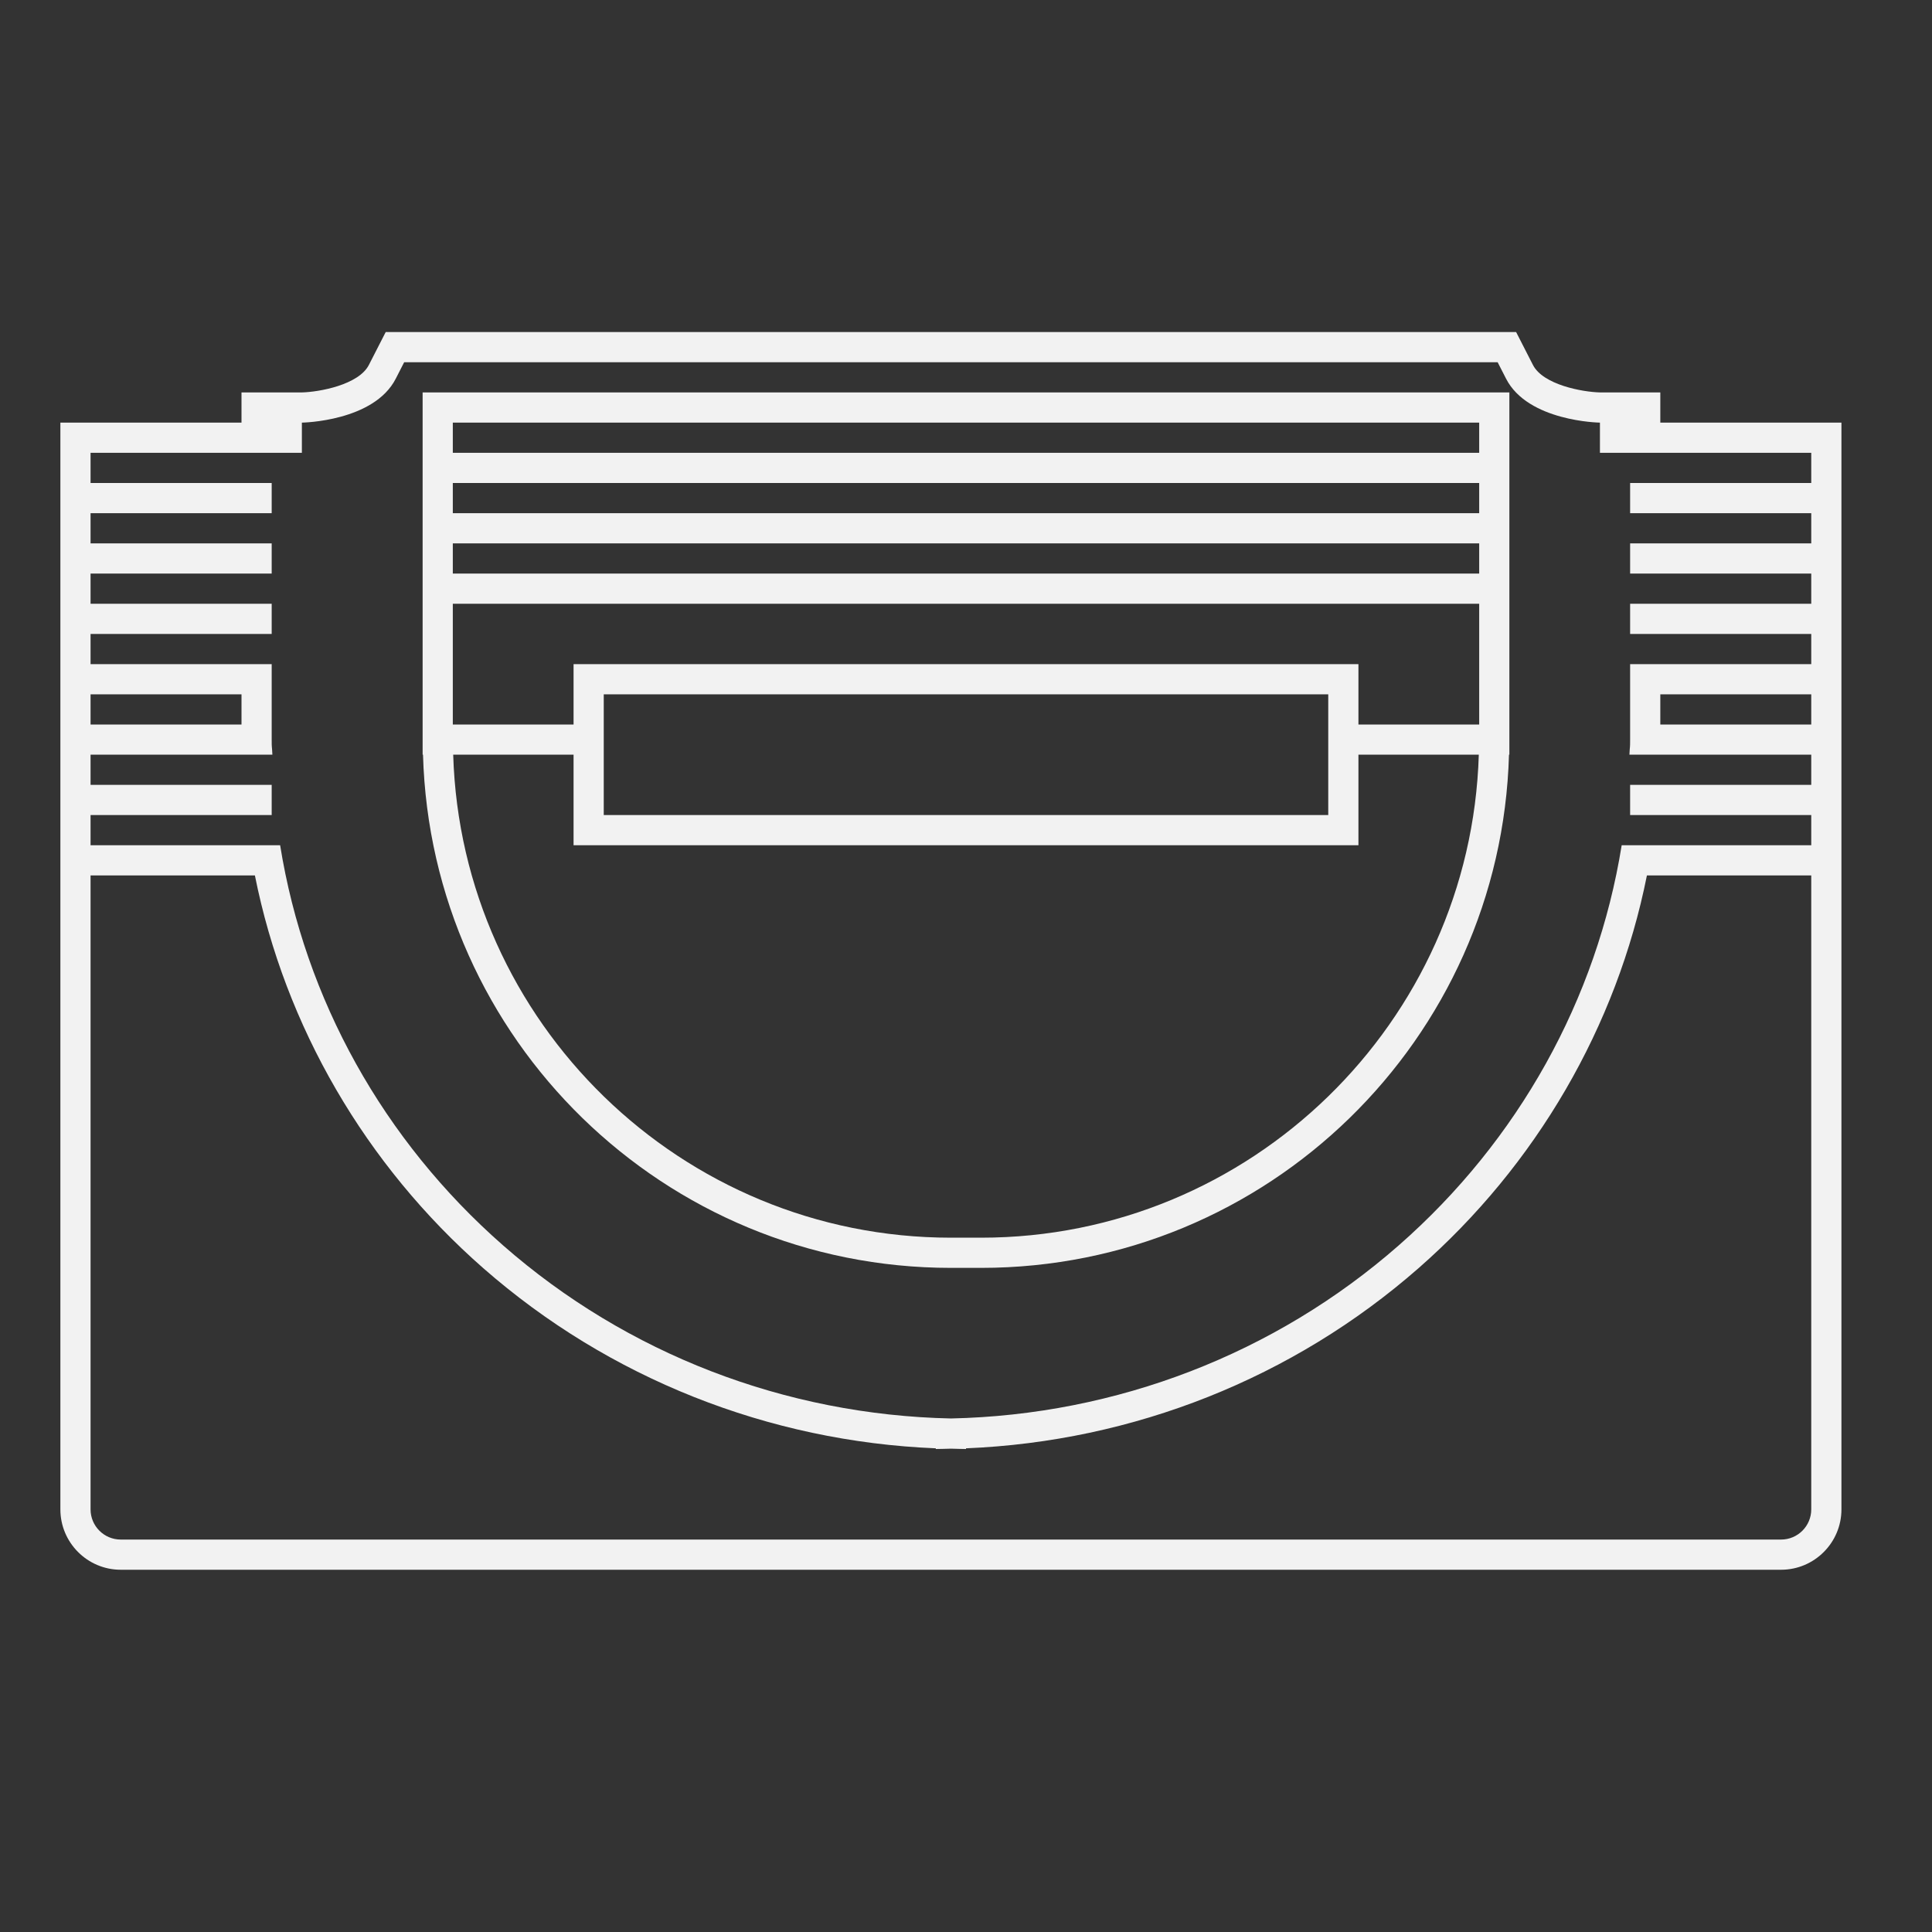 <?xml version="1.0" encoding="UTF-8" standalone="no"?>
<svg
   xmlns:dc="http://purl.org/dc/elements/1.1/"
   xmlns:cc="http://creativecommons.org/ns#"
   xmlns:rdf="http://www.w3.org/1999/02/22-rdf-syntax-ns#"
   xmlns:svg="http://www.w3.org/2000/svg"
   xmlns="http://www.w3.org/2000/svg"
   viewBox="0 0 320 320"
   height="320"
   width="320"
   xml:space="preserve"
   version="1.1"
   id="svg2"><rect x="0" y="0" width="320" height="320" fill="#333333" stroke="none"/><defs
     id="defs6"><clipPath
       id="clipPath16"
       clipPathUnits="userSpaceOnUse"><path
         id="path18"
         d="M 0,256 256,256 256,0 0,0 0,256 Z" /></clipPath></defs><g
     transform="matrix(1.25,0,0,-1.25,0,320)"
     id="g10"><g
       id="g12"><g
         clip-path="url(#clipPath16)"
         id="g14"><g
           transform="translate(240,194)"
           id="g20"><path
             id="path22"
             style="fill:#f2f2f2;fill-opacity:1;fill-rule:nonzero;stroke:none"
             d="m 0,0 0,-2 -24,0 0,-4 24,0 0,-2 0,-2 -24,0 0,-4 24,0 0,-2 0,-2 -24,0 0,-4 24,0 0,-2 0,-2 -24,0 0,-10 c 0,-1.32 -0.031,-0.656 -0.093,-2 L 0,-38 l 0,-4 -24,0 0,-4 24,0 0,-2 0,-2 -25.119,0 c -3.274,-20.396 -13.679,-39.115 -29.553,-53.03 -16.398,-14.375 -37.398,-22.459 -59.328,-22.925 -21.929,0.466 -42.93,8.55 -59.329,22.925 -15.874,13.915 -26.278,32.634 -29.552,53.03 l -25.119,0 0,2 0,2 24,0 0,4 -24,0 0,4 24.093,0 c -0.062,1.344 -0.093,0.68 -0.093,2 l 0,10 -24,0 0,2 0,2 24,0 0,4 -24,0 0,2 0,2 24,0 0,4 -24,0 0,2 0,2 24,0 0,4 -24,0 0,2 0,2 28,0 0,4 c 0.095,0 9.542,0.158 12.439,5.822 l 1.114,2.178 2.447,0 68,0 4,0 68,0 2.446,0 1.115,-2.178 C -37.541,6.158 -28.095,6 -28,6 L -28,2 0,2 0,0 Z m 0,-34 -20,0 0,4 20,0 0,-4 z m 0,-104 c 0,-2.209 -1.791,-4 -4,-4 l -108,0 -4,0 -108,0 c -2.209,0 -4,1.791 -4,4 l 0,84 21.775,0 c 3.986,-19.977 14.644,-38.35 30.26,-52.038 16.629,-14.577 37.79,-22.968 59.965,-23.872 l 0,-0.09 c 0.668,0 1.333,0.031 2,0.045 0.667,-0.014 1.332,-0.045 2,-0.045 l 0,0.09 c 22.176,0.904 43.336,9.295 59.965,23.872 15.616,13.688 26.274,32.061 30.26,52.038 L 0,-54 0,-138 Z m -228,108 20,0 0,-4 -20,0 0,4 z M 0,6 l -20,0 0,4 -4,0 -3.965,0 c -2.342,0.052 -7.564,1.007 -8.913,3.644 l -1.114,2.178 -1.114,2.178 -2.448,0 -2.446,0 -68,0 -4,0 -68,0 -2.447,0 -2.446,0 -1.115,-2.178 -1.114,-2.178 c -1.349,-2.637 -6.572,-3.592 -8.913,-3.644 l -3.965,0 -4,0 0,-4 -20,0 -4,0 0,-2 0,-2 0,-2 0,-2 0,-2 0,-2 0,-2 0,-2 0,-2 0,-2 0,-2 0,-2 0,-2 0,-2 0,-2 0,-2 0,-4 0,-6 0,-4 0,-2 0,-2 0,-2 0,-2 0,-2 0,-4 0,-84 c 0,-4.411 3.589,-8 8,-8 l 108,0 4,0 108,0 c 4.411,0 8,3.589 8,8 l 0,84 0,4 0,2 0,2 0,2 0,2 0,2 0,4 0,6 0,4 0,2 0,2 0,2 0,2 0,2 0,2 0,2 0,2 0,2 0,2 0,2 0,2 0,2 0,2 0,2 0,2 -4,0 z" /></g><g
           transform="translate(60,176)"
           id="g24"><path
             id="path26"
             style="fill:#f2f2f2;fill-opacity:1;fill-rule:nonzero;stroke:none"
             d="m 0,0 136,0 0,-16 -16,0 0,8 -4,0 -96,0 -4,0 0,-8 -16,0 0,16 z M 0,8 136,8 136,4 0,4 0,8 Z m 0,8 136,0 0,-4 -136,0 0,4 z m 0,8 136,0 0,-4 -136,0 0,4 z m 20,-52 0,8 0,4 0,4 96,0 0,-4 0,-4 0,-8 -96,0 z m 50,-56 -4,0 C 30.278,-84 1.114,-55.469 0.051,-20 l 15.949,0 0,-8 0,-4 4,0 96,0 4,0 0,4 0,8 15.949,0 C 134.886,-55.469 105.722,-84 70,-84 m -74,68 0,-2 0,-2 0.051,0 C -2.888,-57.732 28.011,-88 66,-88 l 4,0 c 37.989,0 68.888,30.268 69.949,68 l 0.051,0 0,2 0,2 0,44 -144,0 0,-44 z" /></g></g></g></g></svg>